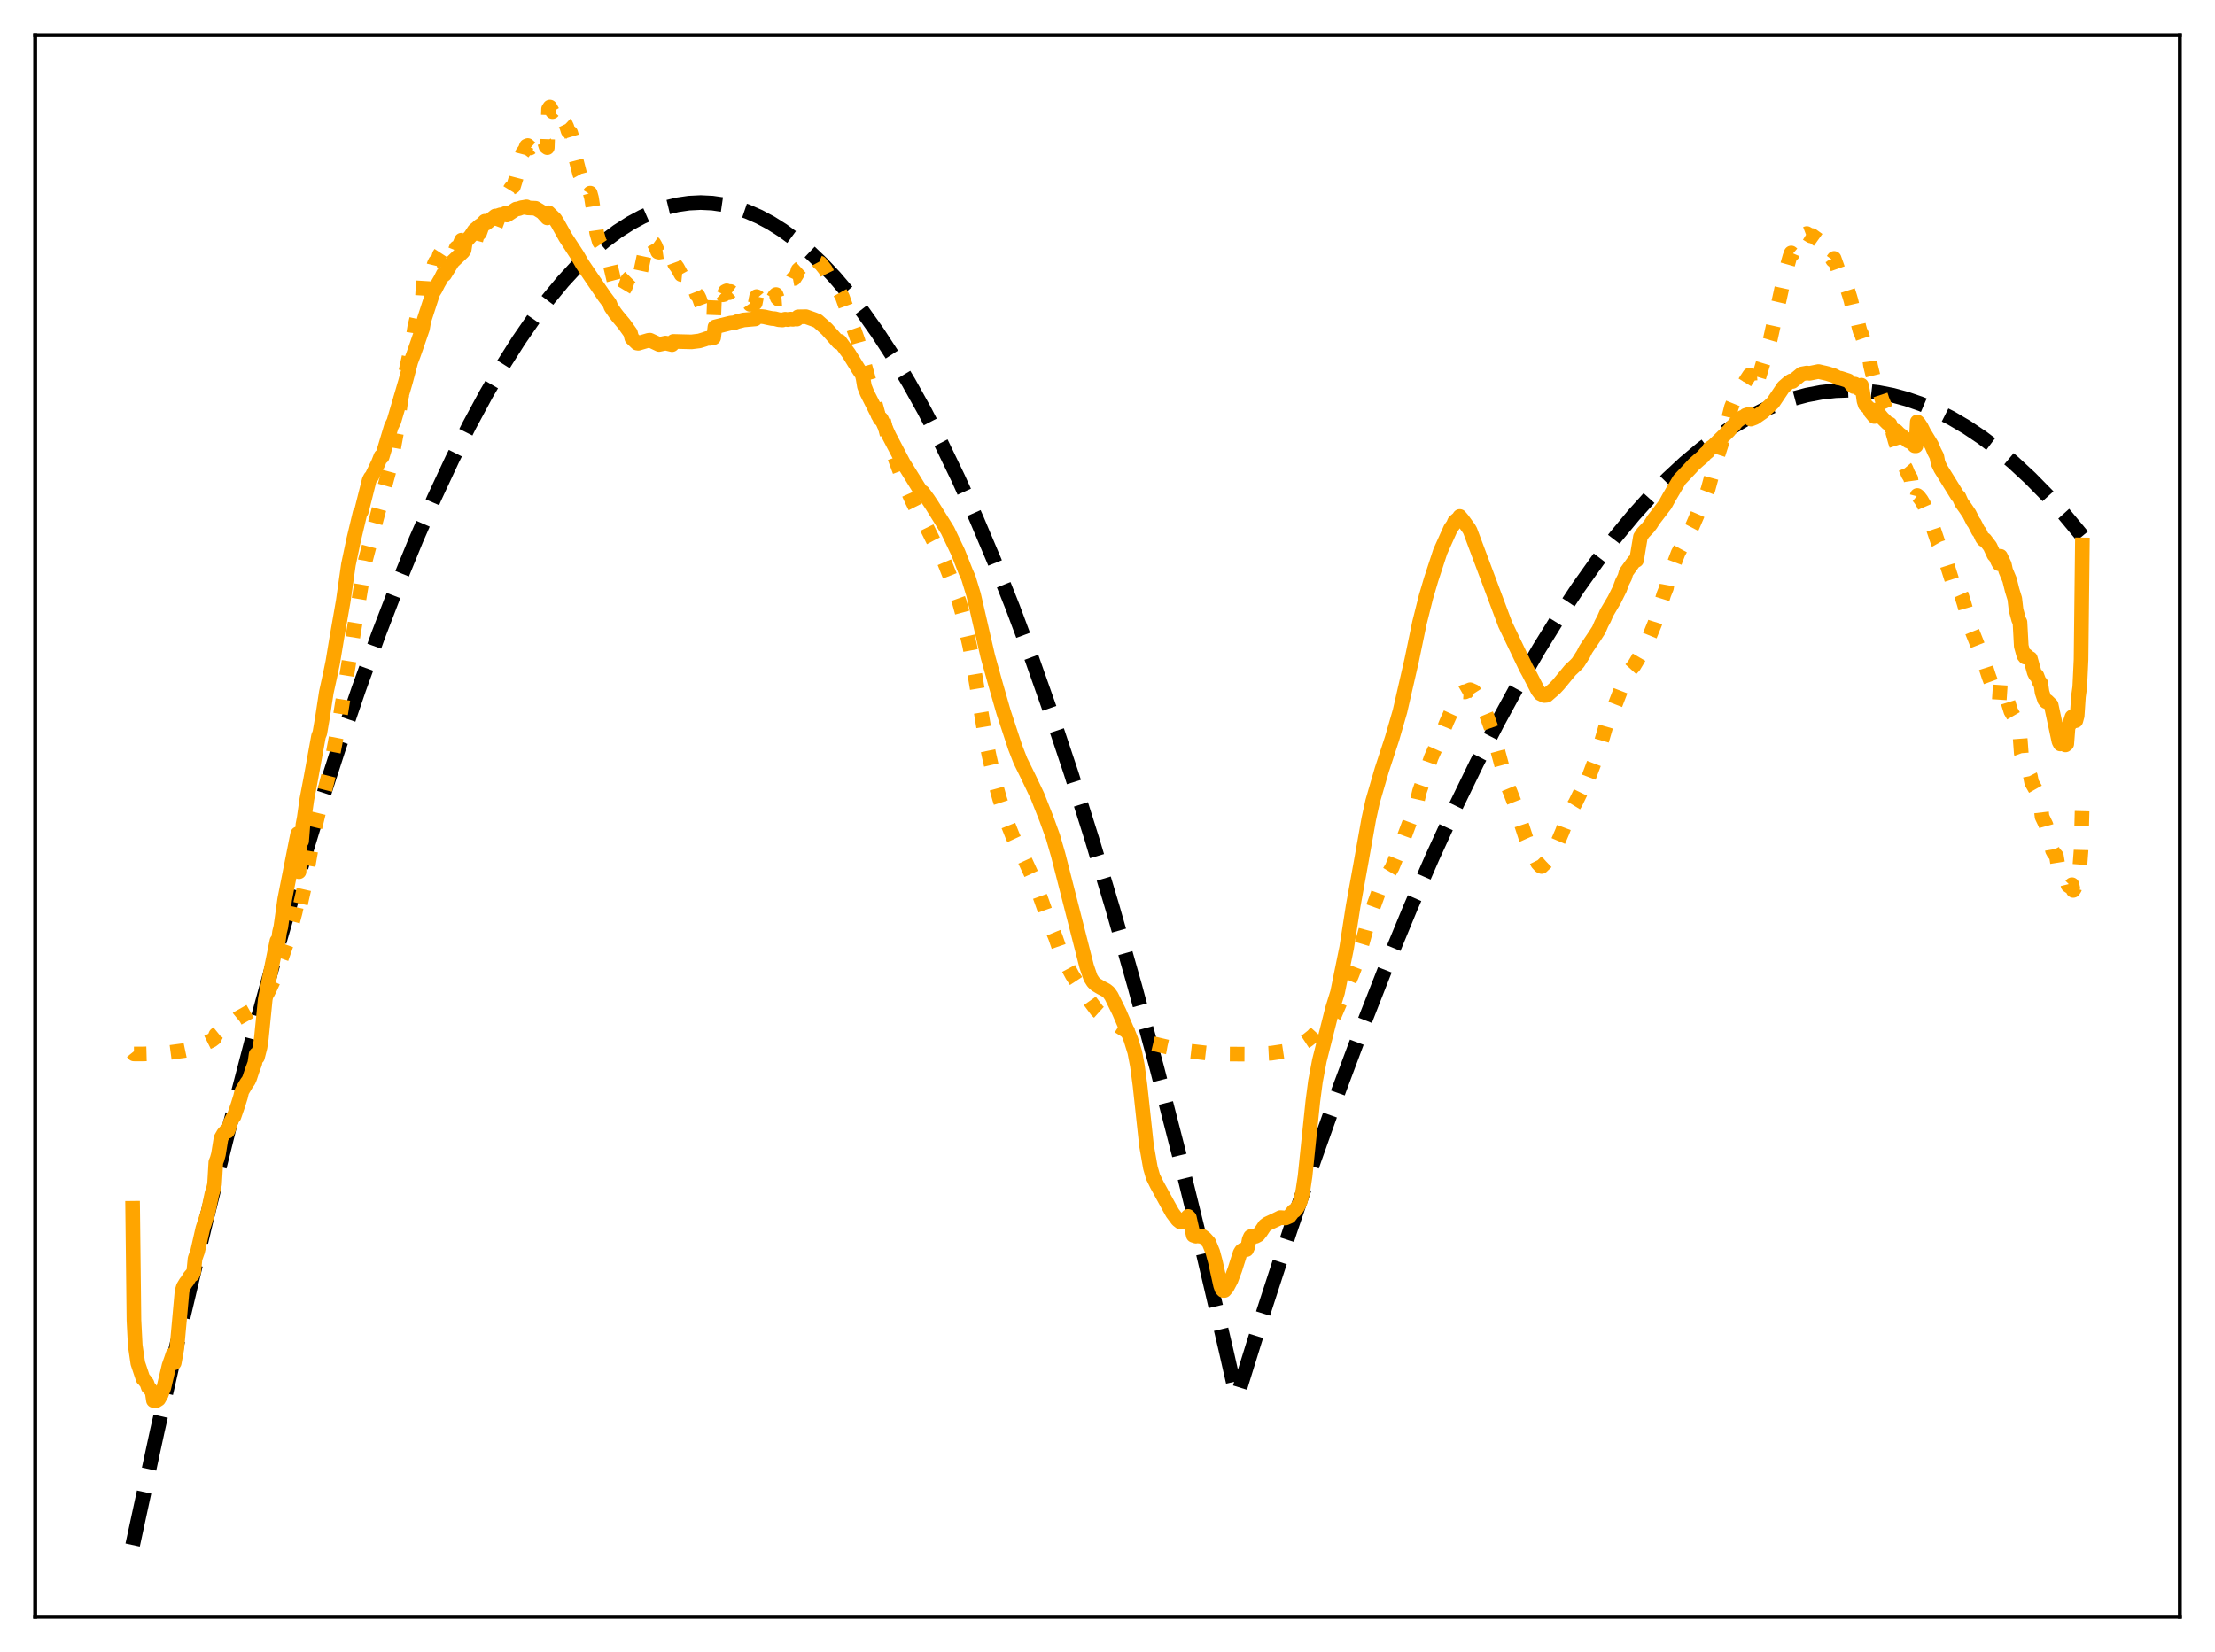 <?xml version="1.0" encoding="utf-8" standalone="no"?>
<!DOCTYPE svg PUBLIC "-//W3C//DTD SVG 1.1//EN"
  "http://www.w3.org/Graphics/SVG/1.1/DTD/svg11.dtd">
<svg xmlns:xlink="http://www.w3.org/1999/xlink" width="453.6pt" height="338.4pt" viewBox="0 0 453.6 338.4" xmlns="http://www.w3.org/2000/svg" version="1.1">
 <defs>
  <style type="text/css">*{stroke-linejoin: round; stroke-linecap: butt}</style>
 </defs>
 <g id="figure_1">
  <g id="patch_1">
   <path d="M 0 338.4 
L 453.6 338.4 
L 453.6 0 
L 0 0 
z
" style="fill: #ffffff"/>
  </g>
  <g id="axes_1">
   <g id="patch_2">
    <path d="M 7.2 331.2 
L 446.4 331.2 
L 446.4 7.2 
L 7.2 7.2 
z
" style="fill: #ffffff"/>
   </g>
   <g id="matplotlib.axis_1"/>
   <g id="matplotlib.axis_2"/>
   <g id="line2d_1">
    <path d="M 27.164 316.473 
L 32.221 293.084 
L 37.279 270.735 
L 42.07 250.521 
L 46.861 231.239 
L 51.652 212.891 
L 56.177 196.418 
L 60.703 180.777 
L 64.961 166.817 
L 69.22 153.593 
L 73.479 141.107 
L 77.472 130.07 
L 81.465 119.681 
L 85.191 110.569 
L 88.918 102.022 
L 92.644 94.038 
L 96.105 87.131 
L 99.565 80.709 
L 103.025 74.775 
L 106.22 69.729 
L 109.414 65.097 
L 112.342 61.215 
L 115.27 57.682 
L 118.198 54.498 
L 121.126 51.661 
L 123.788 49.385 
L 126.449 47.397 
L 129.111 45.696 
L 131.507 44.412 
L 133.903 43.361 
L 136.298 42.543 
L 138.694 41.958 
L 141.089 41.607 
L 143.485 41.489 
L 145.881 41.604 
L 148.276 41.952 
L 150.672 42.533 
L 153.068 43.348 
L 155.463 44.396 
L 157.859 45.677 
L 160.255 47.191 
L 162.916 49.147 
L 165.578 51.391 
L 168.24 53.923 
L 170.902 56.742 
L 173.83 60.176 
L 176.758 63.959 
L 179.686 68.09 
L 182.88 72.994 
L 186.074 78.312 
L 189.268 84.045 
L 192.729 90.724 
L 196.189 97.889 
L 199.916 106.149 
L 203.642 114.974 
L 207.369 124.363 
L 211.361 135.049 
L 215.354 146.382 
L 219.347 158.364 
L 223.606 171.858 
L 227.865 186.089 
L 232.39 202.017 
L 236.915 218.778 
L 241.44 236.37 
L 246.231 255.904 
L 251.023 276.371 
L 253.152 285.767 
L 253.418 285.909 
L 258.742 268.777 
L 264.065 252.389 
L 269.123 237.509 
L 274.18 223.3 
L 279.238 209.762 
L 284.029 197.556 
L 288.82 185.953 
L 293.345 175.547 
L 297.871 165.678 
L 302.396 156.347 
L 306.655 148.056 
L 310.913 140.24 
L 315.172 132.901 
L 319.165 126.452 
L 323.158 120.422 
L 327.151 114.811 
L 330.877 109.95 
L 334.604 105.455 
L 338.064 101.606 
L 341.524 98.072 
L 344.985 94.852 
L 348.445 91.947 
L 351.639 89.543 
L 354.833 87.408 
L 358.028 85.54 
L 361.222 83.94 
L 364.15 82.708 
L 367.078 81.702 
L 370.006 80.92 
L 372.934 80.364 
L 375.862 80.032 
L 378.79 79.925 
L 381.718 80.044 
L 384.646 80.387 
L 387.574 80.955 
L 390.502 81.749 
L 393.43 82.767 
L 396.358 84.01 
L 399.552 85.623 
L 402.746 87.504 
L 405.94 89.652 
L 409.135 92.068 
L 412.329 94.752 
L 415.789 97.961 
L 419.249 101.485 
L 422.71 105.323 
L 426.436 109.808 
L 426.436 109.808 
" clip-path="url(#pf39e8e9842)" style="fill: none; stroke-dasharray: 11.1,4.8; stroke-dashoffset: 0; stroke: #000000; stroke-width: 3"/>
   </g>
   <g id="line2d_2">
    <path d="M 27.164 215.554 
L 27.43 215.885 
L 29.293 215.884 
L 32.221 215.805 
L 34.084 215.673 
L 37.811 215.176 
L 39.674 214.785 
L 39.94 214.463 
L 42.07 213.73 
L 43.401 213.065 
L 43.933 212.656 
L 44.199 211.953 
L 46.595 210.012 
L 48.192 209.005 
L 48.724 208.569 
L 51.652 206.913 
L 52.185 206.235 
L 52.983 205.125 
L 53.516 204.78 
L 54.048 204.464 
L 54.58 203.814 
L 55.113 202.777 
L 56.177 200.468 
L 58.839 192.787 
L 60.436 186.893 
L 60.969 184.441 
L 61.235 186.504 
L 62.3 181.814 
L 64.429 169.794 
L 65.228 166.45 
L 65.494 165.983 
L 67.623 157.457 
L 69.753 146.252 
L 72.947 126.186 
L 74.81 114.842 
L 76.407 108.794 
L 77.738 103.84 
L 78.803 99.594 
L 79.868 95.698 
L 80.4 92.93 
L 81.199 88.63 
L 81.997 82.652 
L 82.796 77.57 
L 83.86 72.698 
L 84.393 70.344 
L 84.925 67.039 
L 85.457 64.756 
L 85.99 61.959 
L 86.522 60.731 
L 86.788 56.298 
L 87.055 55.801 
L 87.587 56.125 
L 87.853 55.647 
L 88.385 55.677 
L 88.652 55.25 
L 88.918 54.138 
L 89.184 53.589 
L 89.45 53.512 
L 89.716 53.135 
L 89.983 52.208 
L 90.249 51.799 
L 90.515 51.883 
L 90.781 51.799 
L 91.047 51.249 
L 91.313 51.419 
L 91.846 52.581 
L 92.112 52.324 
L 92.378 52.256 
L 92.644 52.332 
L 92.911 52.093 
L 93.443 50.75 
L 93.709 50.749 
L 93.975 50.493 
L 94.508 49.19 
L 94.774 49.201 
L 95.04 48.975 
L 95.306 49.905 
L 95.572 49.807 
L 96.105 50.848 
L 96.371 50.874 
L 97.169 50.269 
L 97.702 48.245 
L 98.234 47.717 
L 98.767 46.24 
L 99.033 45.948 
L 99.299 45.974 
L 99.565 46.927 
L 99.831 46.631 
L 100.097 46.773 
L 100.364 47.246 
L 100.63 47.381 
L 101.428 46.36 
L 102.493 43.508 
L 103.292 41.905 
L 103.558 41.382 
L 103.824 39.826 
L 104.623 38.517 
L 105.155 38.185 
L 105.687 36.468 
L 107.018 31.345 
L 107.551 30.636 
L 107.817 29.922 
L 108.083 29.816 
L 108.615 30.303 
L 108.881 30.074 
L 109.148 30.114 
L 109.68 30.869 
L 109.946 30.357 
L 110.212 29.307 
L 110.479 29.006 
L 110.745 29.188 
L 111.011 29.088 
L 111.277 28.791 
L 111.543 29.216 
L 111.809 30.046 
L 112.076 30.245 
L 112.342 22.326 
L 112.608 21.927 
L 113.14 22.877 
L 113.407 22.58 
L 113.673 22.696 
L 114.205 23.64 
L 114.471 23.197 
L 114.737 23.286 
L 115.27 25.153 
L 115.536 25.164 
L 115.802 25.416 
L 116.068 25.972 
L 116.335 26.834 
L 116.867 27.203 
L 117.133 28.092 
L 117.665 31.544 
L 118.73 35.675 
L 118.996 36.156 
L 119.263 36.917 
L 119.529 38.066 
L 120.061 39.148 
L 120.327 39.375 
L 120.593 39.983 
L 120.86 39.556 
L 121.126 40.513 
L 121.658 43.915 
L 122.191 47.681 
L 122.723 49.529 
L 123.255 50.311 
L 124.32 52.427 
L 124.852 53.729 
L 125.651 57.163 
L 126.183 59.198 
L 126.716 60.476 
L 126.982 60.599 
L 128.047 58.831 
L 128.579 57.244 
L 129.111 56.709 
L 129.377 57.998 
L 129.644 57.625 
L 129.91 57.55 
L 130.176 57.732 
L 130.442 57.425 
L 130.975 56.221 
L 131.241 55.477 
L 132.039 51.712 
L 133.104 48.969 
L 133.37 49.153 
L 133.636 49.634 
L 133.903 49.826 
L 134.169 50.291 
L 134.701 51.588 
L 134.967 51.649 
L 135.5 51.562 
L 136.298 51.447 
L 136.831 52.505 
L 137.363 53.628 
L 137.629 54.145 
L 137.895 53.341 
L 138.161 54.065 
L 138.694 54.778 
L 139.492 56.229 
L 139.759 56.257 
L 140.025 56.46 
L 140.291 57.021 
L 140.557 57.251 
L 140.823 57.237 
L 141.089 57.456 
L 141.356 58.183 
L 141.622 58.413 
L 141.888 58.348 
L 142.687 60.382 
L 142.953 60.588 
L 143.219 61.127 
L 143.751 62.618 
L 144.284 62.802 
L 144.816 63.9 
L 145.348 64.147 
L 145.881 65.303 
L 146.147 65.401 
L 146.413 58.704 
L 147.212 59.957 
L 147.478 59.873 
L 148.01 60.382 
L 148.276 60.321 
L 148.543 59.696 
L 148.809 59.57 
L 149.341 59.958 
L 149.607 59.713 
L 150.406 60.277 
L 150.672 60.158 
L 150.938 60.276 
L 151.204 60.652 
L 151.737 61.63 
L 152.535 62.08 
L 153.068 61.784 
L 153.334 61.954 
L 153.6 62.346 
L 154.132 62.261 
L 154.399 62.087 
L 154.665 62.095 
L 154.931 60.747 
L 155.197 60.865 
L 155.463 61.175 
L 155.996 62.474 
L 156.262 62.919 
L 156.794 62.976 
L 157.327 62.365 
L 157.859 61.587 
L 158.391 61.081 
L 158.657 60.58 
L 158.924 60.33 
L 159.19 61.038 
L 159.456 61.288 
L 160.521 61.208 
L 162.384 57.083 
L 162.65 57.034 
L 163.183 56.202 
L 163.449 55.28 
L 164.247 54.546 
L 164.513 54.125 
L 164.78 53.984 
L 165.312 53.318 
L 165.578 52.931 
L 165.844 52.841 
L 166.377 53.087 
L 166.643 52.952 
L 167.175 53.089 
L 167.441 53.285 
L 167.708 53.786 
L 167.974 53.897 
L 169.039 55.247 
L 169.837 56.877 
L 170.369 57.401 
L 171.7 59.914 
L 171.967 59.827 
L 172.499 60.789 
L 175.693 69.781 
L 179.686 84.324 
L 180.218 86.389 
L 180.484 84.254 
L 181.815 89.644 
L 182.614 91.988 
L 183.412 94.214 
L 183.945 95.644 
L 185.276 99.201 
L 186.873 102.741 
L 187.937 104.869 
L 188.736 106.432 
L 189.002 106.511 
L 189.535 107.532 
L 191.132 110.75 
L 192.995 114.214 
L 193.527 115.463 
L 194.592 118.156 
L 196.455 123.321 
L 197.254 126.26 
L 197.786 128.829 
L 198.585 132.319 
L 199.383 136.591 
L 201.779 151.013 
L 202.577 154.903 
L 203.908 160.725 
L 204.707 163.618 
L 206.304 168.588 
L 207.369 171.256 
L 208.167 172.97 
L 208.966 174.511 
L 209.498 175.389 
L 211.894 180.589 
L 214.822 188.8 
L 216.153 192.002 
L 217.217 195.08 
L 218.016 196.842 
L 219.613 199.814 
L 220.944 201.845 
L 223.34 205.233 
L 224.671 207.017 
L 225.735 207.971 
L 227.332 209.06 
L 230.26 210.928 
L 231.857 211.988 
L 233.987 213.051 
L 236.116 213.766 
L 239.044 214.461 
L 243.569 215.293 
L 247.296 215.721 
L 251.821 215.913 
L 256.346 215.933 
L 260.339 215.729 
L 263.267 215.293 
L 264.598 214.938 
L 265.663 214.452 
L 267.792 213.046 
L 268.857 212.193 
L 269.921 211.016 
L 272.849 208.62 
L 273.382 207.732 
L 274.979 204.013 
L 276.842 199.683 
L 277.641 197.581 
L 278.972 193.166 
L 280.303 188.282 
L 282.432 182.436 
L 283.497 180.287 
L 285.094 177.649 
L 286.425 174.405 
L 287.489 171.597 
L 290.151 164.458 
L 290.684 162.128 
L 293.079 155.173 
L 295.475 149.826 
L 296.273 147.854 
L 298.137 143.759 
L 298.935 142.176 
L 299.734 141.714 
L 300 141.732 
L 301.065 141.282 
L 301.863 141.636 
L 302.928 143.265 
L 303.727 144.816 
L 304.525 146.758 
L 305.856 150.492 
L 306.655 153.541 
L 308.518 160.408 
L 309.316 162.348 
L 310.115 164.411 
L 312.511 171.735 
L 313.575 174.099 
L 314.906 176.797 
L 315.439 177.373 
L 315.705 177.486 
L 317.302 175.946 
L 318.367 174.028 
L 319.964 170.285 
L 321.295 166.768 
L 321.827 165.762 
L 322.625 164.456 
L 323.956 161.729 
L 324.223 160.947 
L 324.489 161.7 
L 325.287 159.363 
L 327.417 153.725 
L 329.28 147.318 
L 330.079 145.833 
L 330.611 144.725 
L 332.474 139.911 
L 332.74 139.36 
L 333.007 138.288 
L 333.539 137.556 
L 334.604 136.379 
L 335.136 135.496 
L 336.999 132.29 
L 338.863 127.736 
L 340.726 121.742 
L 341.258 120.419 
L 341.524 118.925 
L 343.654 113.281 
L 344.452 111.802 
L 344.985 110.875 
L 345.517 110.074 
L 346.049 108.795 
L 346.582 107.778 
L 348.179 104.075 
L 348.711 103.046 
L 349.776 100.241 
L 351.107 95.364 
L 351.639 93.692 
L 353.236 88.702 
L 354.567 83.391 
L 355.366 81.42 
L 355.898 80.631 
L 357.495 78.044 
L 358.294 76.824 
L 358.56 79.886 
L 360.157 77.362 
L 362.553 69.401 
L 363.617 64.566 
L 364.416 61.169 
L 365.481 56.308 
L 366.545 52.547 
L 366.812 51.818 
L 367.078 52.046 
L 367.61 50.814 
L 369.207 48.157 
L 369.473 47.9 
L 369.74 47.93 
L 370.006 47.829 
L 370.804 48.318 
L 371.071 48.236 
L 372.401 49.189 
L 373.2 50.266 
L 373.466 50.34 
L 373.732 50.648 
L 373.999 51.216 
L 374.531 51.682 
L 375.329 53.3 
L 375.596 52.931 
L 376.66 55.941 
L 377.725 57.899 
L 377.991 58.218 
L 378.79 60.696 
L 379.056 61.612 
L 379.588 63.902 
L 379.855 63.589 
L 380.121 64.473 
L 380.653 66.874 
L 380.919 67.832 
L 381.185 68.346 
L 381.984 70.733 
L 382.25 71.078 
L 382.783 72.914 
L 383.049 74.865 
L 383.581 77.056 
L 383.847 78.283 
L 384.113 77.921 
L 384.646 79.513 
L 385.444 81.956 
L 386.509 84.504 
L 386.775 84.816 
L 387.041 85.396 
L 387.308 87.48 
L 388.106 90.357 
L 388.639 91.98 
L 389.171 92.932 
L 389.437 94.244 
L 389.969 95.539 
L 390.236 95.85 
L 390.768 97.13 
L 391.3 98.008 
L 391.567 99.886 
L 392.099 101.885 
L 392.365 102.488 
L 392.631 101.49 
L 392.897 101.704 
L 393.43 102.404 
L 393.962 103.315 
L 394.495 104.545 
L 395.027 105.646 
L 396.89 111.148 
L 397.423 112.077 
L 398.221 114.105 
L 399.818 119.104 
L 400.351 120.342 
L 400.883 121.417 
L 401.149 120.673 
L 401.681 121.899 
L 402.214 123.607 
L 403.811 129.213 
L 405.142 132.543 
L 405.408 132.861 
L 406.207 135.241 
L 407.271 138.515 
L 408.07 140.69 
L 408.336 141.209 
L 409.135 143.303 
L 409.401 143.769 
L 409.667 139.773 
L 410.465 141.206 
L 410.998 143.117 
L 411.796 145.696 
L 412.595 147.077 
L 412.861 148.854 
L 413.66 150.683 
L 413.926 154.283 
L 414.724 156.453 
L 415.257 157.919 
L 415.789 158.955 
L 416.055 160.299 
L 416.854 161.703 
L 417.12 163.13 
L 417.919 165.048 
L 418.185 167.31 
L 418.983 168.982 
L 419.516 170.94 
L 420.048 172.552 
L 420.314 174.19 
L 420.58 174.687 
L 421.113 175.289 
L 421.379 176.915 
L 421.911 177.868 
L 422.444 178.525 
L 423.242 180.283 
L 423.508 181.351 
L 423.775 181.537 
L 424.041 181.477 
L 424.307 181.212 
L 424.573 182.388 
L 424.839 181.979 
L 425.105 181.154 
L 425.372 179.901 
L 425.638 179.469 
L 425.904 177.668 
L 426.17 174.168 
L 426.436 164.018 
L 426.436 164.018 
" clip-path="url(#pf39e8e9842)" style="fill: none; stroke-dasharray: 3,4.95; stroke-dashoffset: 0; stroke: #ffa500; stroke-width: 3"/>
   </g>
   <g id="line2d_3">
    <path d="M 27.164 247.496 
L 27.43 270.413 
L 27.696 275.591 
L 28.228 279.235 
L 29.293 282.42 
L 29.559 282.648 
L 30.092 283.349 
L 30.358 284.149 
L 30.624 284.379 
L 31.156 285.109 
L 31.423 286.865 
L 31.955 286.927 
L 32.487 286.597 
L 33.02 285.664 
L 33.552 284.237 
L 34.617 279.721 
L 35.149 278.204 
L 35.415 277.405 
L 35.681 279.158 
L 36.214 276.21 
L 36.746 270.4 
L 37.279 264.504 
L 37.545 263.599 
L 38.077 262.709 
L 38.343 262.389 
L 38.876 261.523 
L 39.142 261.21 
L 39.408 261.094 
L 39.674 260.537 
L 39.94 257.815 
L 40.473 256.29 
L 41.537 251.6 
L 42.602 248.328 
L 43.401 244.471 
L 43.667 243.719 
L 43.933 242.566 
L 44.199 238.065 
L 44.465 237.405 
L 44.732 236.436 
L 45.264 233.14 
L 45.796 232.211 
L 46.329 231.625 
L 46.595 231.732 
L 46.861 231.15 
L 47.127 230.061 
L 47.66 228.982 
L 47.926 228.671 
L 48.724 226.362 
L 49.257 224.651 
L 49.523 223.53 
L 50.588 221.737 
L 50.854 221.431 
L 51.12 220.847 
L 51.652 219.223 
L 52.185 217.789 
L 52.451 215.967 
L 52.717 216.571 
L 53.249 214.504 
L 53.516 212.7 
L 54.314 204.719 
L 55.113 200.586 
L 55.911 196.647 
L 56.71 192.737 
L 56.976 192.887 
L 57.242 190.932 
L 57.508 189.86 
L 58.307 184.195 
L 60.703 172.069 
L 60.969 170.798 
L 61.235 178.552 
L 61.501 171.886 
L 61.767 172.295 
L 62.033 168.908 
L 62.3 167.515 
L 62.832 163.757 
L 63.631 159.574 
L 65.228 150.795 
L 65.494 150.144 
L 66.026 147.056 
L 66.825 141.82 
L 67.623 138.18 
L 68.156 135.597 
L 68.954 130.788 
L 70.285 123.152 
L 71.35 115.656 
L 72.415 110.608 
L 73.745 105.021 
L 74.012 104.712 
L 75.609 98.363 
L 75.875 97.843 
L 76.141 97.587 
L 77.472 94.826 
L 78.004 93.468 
L 78.271 93.563 
L 78.803 91.794 
L 80.134 87.361 
L 80.666 86.303 
L 83.062 78.118 
L 84.127 74.093 
L 84.659 72.677 
L 85.191 71.172 
L 86.522 67.305 
L 86.788 65.734 
L 88.652 60.004 
L 89.184 59.14 
L 89.716 58.082 
L 90.249 57.166 
L 90.781 56.1 
L 91.047 56.233 
L 92.644 53.633 
L 94.774 51.603 
L 95.04 51.231 
L 95.306 49.541 
L 96.371 48.362 
L 97.169 47.152 
L 97.702 46.717 
L 98.234 46.235 
L 98.5 46.132 
L 99.299 45.319 
L 99.565 45.728 
L 101.428 44.243 
L 101.695 44.272 
L 102.493 43.997 
L 102.759 44.051 
L 103.558 43.679 
L 103.824 44.048 
L 105.687 42.82 
L 106.22 42.754 
L 106.752 42.544 
L 107.284 42.463 
L 107.817 42.363 
L 108.083 42.588 
L 109.68 42.658 
L 111.011 43.465 
L 112.076 44.633 
L 112.342 43.578 
L 113.673 44.879 
L 114.205 45.736 
L 115.802 48.595 
L 118.198 52.269 
L 119.263 54.106 
L 121.126 56.856 
L 123.788 60.753 
L 124.852 62.162 
L 125.119 62.893 
L 125.917 64.064 
L 126.449 64.762 
L 127.78 66.346 
L 129.111 68.196 
L 129.377 69.254 
L 130.442 70.274 
L 130.708 70.318 
L 132.838 69.701 
L 133.104 69.679 
L 134.967 70.559 
L 136.298 70.274 
L 137.629 70.591 
L 137.895 69.935 
L 141.622 70.031 
L 143.219 69.834 
L 144.284 69.51 
L 144.816 69.319 
L 145.348 69.31 
L 146.147 69.159 
L 146.413 66.97 
L 149.607 66.177 
L 150.406 66.102 
L 150.938 65.883 
L 152.269 65.541 
L 154.665 65.33 
L 154.931 64.8 
L 155.463 64.839 
L 155.996 64.837 
L 156.528 64.901 
L 157.06 65.03 
L 157.593 65.142 
L 158.125 65.248 
L 158.657 65.275 
L 159.456 65.484 
L 160.255 65.542 
L 160.787 65.383 
L 161.319 65.463 
L 161.852 65.358 
L 162.384 65.413 
L 162.916 65.29 
L 163.183 65.364 
L 163.449 64.895 
L 165.046 64.868 
L 166.643 65.433 
L 167.441 65.753 
L 169.305 67.405 
L 170.369 68.59 
L 171.7 70.104 
L 171.967 69.901 
L 172.765 70.983 
L 173.83 72.428 
L 175.693 75.437 
L 176.225 76.255 
L 176.492 76.442 
L 176.758 77.555 
L 177.024 79.148 
L 177.556 80.49 
L 178.887 83.124 
L 179.952 85.242 
L 180.218 85.807 
L 180.484 85.808 
L 182.081 89.294 
L 185.009 94.88 
L 188.204 100.034 
L 188.736 100.819 
L 189.002 100.841 
L 190.067 102.313 
L 190.865 103.509 
L 194.06 108.646 
L 196.189 113.117 
L 197.786 117.152 
L 198.319 118.359 
L 199.383 121.839 
L 202.311 134.547 
L 203.908 140.26 
L 205.505 145.829 
L 207.901 153.1 
L 208.966 155.843 
L 210.563 159.083 
L 212.426 162.991 
L 214.289 167.701 
L 215.62 171.37 
L 216.685 175.05 
L 222.541 197.974 
L 223.34 200.3 
L 223.872 201.144 
L 224.404 201.666 
L 225.469 202.298 
L 226.534 202.854 
L 227.066 203.284 
L 227.599 204.042 
L 229.196 207.292 
L 231.059 211.618 
L 231.591 212.946 
L 232.39 215.53 
L 232.922 218.316 
L 233.455 222.328 
L 234.785 234.619 
L 235.584 239.185 
L 236.116 241.034 
L 236.915 242.664 
L 239.311 247.04 
L 240.109 248.462 
L 241.174 249.879 
L 241.706 250.294 
L 242.239 250.25 
L 242.771 249.772 
L 243.303 249.158 
L 243.569 249.43 
L 244.368 253.031 
L 244.9 253.206 
L 245.167 253.138 
L 245.965 253.246 
L 246.231 253.235 
L 246.764 253.639 
L 247.562 254.521 
L 248.361 256.464 
L 248.893 258.454 
L 249.958 263.289 
L 250.224 264.039 
L 250.49 264.316 
L 250.756 264.325 
L 251.289 263.706 
L 252.087 262.19 
L 252.886 260.053 
L 253.951 256.692 
L 254.217 256.245 
L 254.483 256.042 
L 255.281 255.947 
L 255.548 255.336 
L 255.814 253.918 
L 256.08 253.323 
L 256.346 253.214 
L 257.145 253.229 
L 257.677 252.946 
L 258.209 252.272 
L 259.008 251.068 
L 259.54 250.667 
L 261.404 249.798 
L 262.202 249.398 
L 263.267 249.481 
L 264.065 249.14 
L 264.864 248.086 
L 265.13 247.995 
L 265.663 247.339 
L 266.195 246.36 
L 266.727 244.449 
L 267.26 240.901 
L 268.058 233.19 
L 268.857 225.548 
L 269.389 221.495 
L 270.188 217.254 
L 272.051 209.878 
L 272.849 206.708 
L 273.914 203.26 
L 275.777 194.116 
L 277.108 185.565 
L 278.705 176.751 
L 280.303 167.762 
L 281.101 164.14 
L 282.964 157.728 
L 285.094 151.223 
L 286.691 145.702 
L 289.087 135.267 
L 290.684 127.585 
L 292.015 122.282 
L 293.079 118.677 
L 294.943 112.98 
L 297.072 108.241 
L 297.604 107.511 
L 297.871 106.87 
L 298.403 106.413 
L 298.669 106.224 
L 298.935 105.787 
L 299.468 106.42 
L 300.799 108.254 
L 301.065 108.723 
L 308.252 127.91 
L 312.511 136.795 
L 313.043 137.752 
L 314.906 141.382 
L 315.439 142.085 
L 316.237 142.473 
L 316.769 142.419 
L 318.367 141.035 
L 319.165 140.184 
L 321.561 137.275 
L 322.625 136.274 
L 323.158 135.717 
L 324.223 134.045 
L 324.755 132.994 
L 326.618 130.237 
L 327.417 128.997 
L 327.949 127.755 
L 328.481 126.765 
L 329.014 125.528 
L 330.611 122.819 
L 331.409 121.209 
L 331.676 120.686 
L 332.208 119.236 
L 332.74 118.197 
L 333.007 117.232 
L 334.604 115.016 
L 335.136 114.739 
L 335.935 109.97 
L 336.467 109.164 
L 337.532 108.04 
L 338.064 107.345 
L 338.596 106.491 
L 340.992 103.366 
L 341.791 101.906 
L 343.92 98.286 
L 346.316 95.744 
L 346.848 95.16 
L 347.913 94.209 
L 348.711 93.546 
L 349.244 92.915 
L 349.776 92.493 
L 350.042 91.899 
L 350.841 91.36 
L 351.639 90.582 
L 354.035 88.244 
L 354.567 87.561 
L 355.1 87.038 
L 355.632 86.363 
L 356.697 85.535 
L 357.229 85.318 
L 357.495 85.07 
L 358.294 84.825 
L 358.56 85.846 
L 359.359 85.541 
L 360.956 84.438 
L 363.085 82.471 
L 365.215 79.302 
L 366.279 78.373 
L 366.812 78.02 
L 367.078 78.137 
L 368.941 76.604 
L 370.006 76.405 
L 370.538 76.473 
L 371.071 76.371 
L 372.401 76.099 
L 373.2 76.29 
L 373.732 76.405 
L 374.265 76.537 
L 375.596 76.956 
L 376.394 77.412 
L 376.927 77.486 
L 378.524 78 
L 379.322 78.976 
L 379.588 79.178 
L 379.855 78.683 
L 380.653 79.618 
L 380.919 79.498 
L 381.185 78.903 
L 381.452 80.189 
L 381.718 82.114 
L 381.984 82.932 
L 382.783 83.666 
L 383.049 84.346 
L 383.847 85.31 
L 384.113 83.991 
L 385.444 85.597 
L 386.509 86.662 
L 387.041 86.877 
L 387.308 87.641 
L 387.84 88.319 
L 388.106 88.491 
L 388.372 88.311 
L 388.905 88.865 
L 389.437 89.248 
L 389.969 89.751 
L 390.236 89.869 
L 390.768 90.34 
L 391.3 90.494 
L 392.099 91.314 
L 392.365 91.321 
L 392.631 86.41 
L 392.897 86.656 
L 393.43 87.466 
L 393.962 88.546 
L 394.761 89.859 
L 395.559 91.173 
L 396.092 92.453 
L 396.624 93.476 
L 396.89 94.864 
L 397.423 95.985 
L 400.883 101.561 
L 401.149 101.759 
L 401.681 102.955 
L 402.48 104.069 
L 403.279 105.254 
L 404.077 106.838 
L 404.343 107.184 
L 405.142 108.747 
L 405.408 109.011 
L 405.94 110.204 
L 406.207 110.551 
L 406.473 110.533 
L 407.537 111.922 
L 408.336 113.652 
L 408.602 113.797 
L 409.135 115.007 
L 409.401 115.478 
L 409.667 113.944 
L 410.465 115.634 
L 410.732 116.859 
L 411.53 118.77 
L 412.063 120.912 
L 412.595 122.628 
L 412.861 124.913 
L 413.393 126.92 
L 413.66 127.45 
L 413.926 132.353 
L 414.458 134.267 
L 414.724 134.605 
L 414.991 134.281 
L 415.523 134.762 
L 415.789 134.876 
L 416.588 137.739 
L 416.854 138.283 
L 417.12 138.384 
L 417.652 139.768 
L 417.919 139.943 
L 418.185 141.811 
L 418.717 143.377 
L 418.983 143.698 
L 419.249 143.632 
L 420.048 144.411 
L 421.645 151.875 
L 421.911 152.387 
L 422.177 152.299 
L 422.444 151.542 
L 422.71 152.447 
L 422.976 152.587 
L 423.242 152.373 
L 423.508 148.943 
L 423.775 148.483 
L 424.307 146.861 
L 424.573 146.975 
L 424.839 147.678 
L 425.105 147.612 
L 425.372 146.626 
L 425.638 142.659 
L 425.904 140.727 
L 426.17 135.111 
L 426.436 111.613 
L 426.436 111.613 
" clip-path="url(#pf39e8e9842)" style="fill: none; stroke: #ffa500; stroke-width: 3; stroke-linecap: square"/>
   </g>
   <g id="patch_3">
    <path d="M 7.2 331.2 
L 7.2 7.2 
" style="fill: none; stroke: #000000; stroke-width: 0.8; stroke-linejoin: miter; stroke-linecap: square"/>
   </g>
   <g id="patch_4">
    <path d="M 446.4 331.2 
L 446.4 7.2 
" style="fill: none; stroke: #000000; stroke-width: 0.8; stroke-linejoin: miter; stroke-linecap: square"/>
   </g>
   <g id="patch_5">
    <path d="M 7.2 331.2 
L 446.4 331.2 
" style="fill: none; stroke: #000000; stroke-width: 0.8; stroke-linejoin: miter; stroke-linecap: square"/>
   </g>
   <g id="patch_6">
    <path d="M 7.2 7.2 
L 446.4 7.2 
" style="fill: none; stroke: #000000; stroke-width: 0.8; stroke-linejoin: miter; stroke-linecap: square"/>
   </g>
  </g>
 </g>
 <defs>
  <clipPath id="pf39e8e9842">
   <rect x="7.2" y="7.2" width="439.2" height="324"/>
  </clipPath>
 </defs>
</svg>
